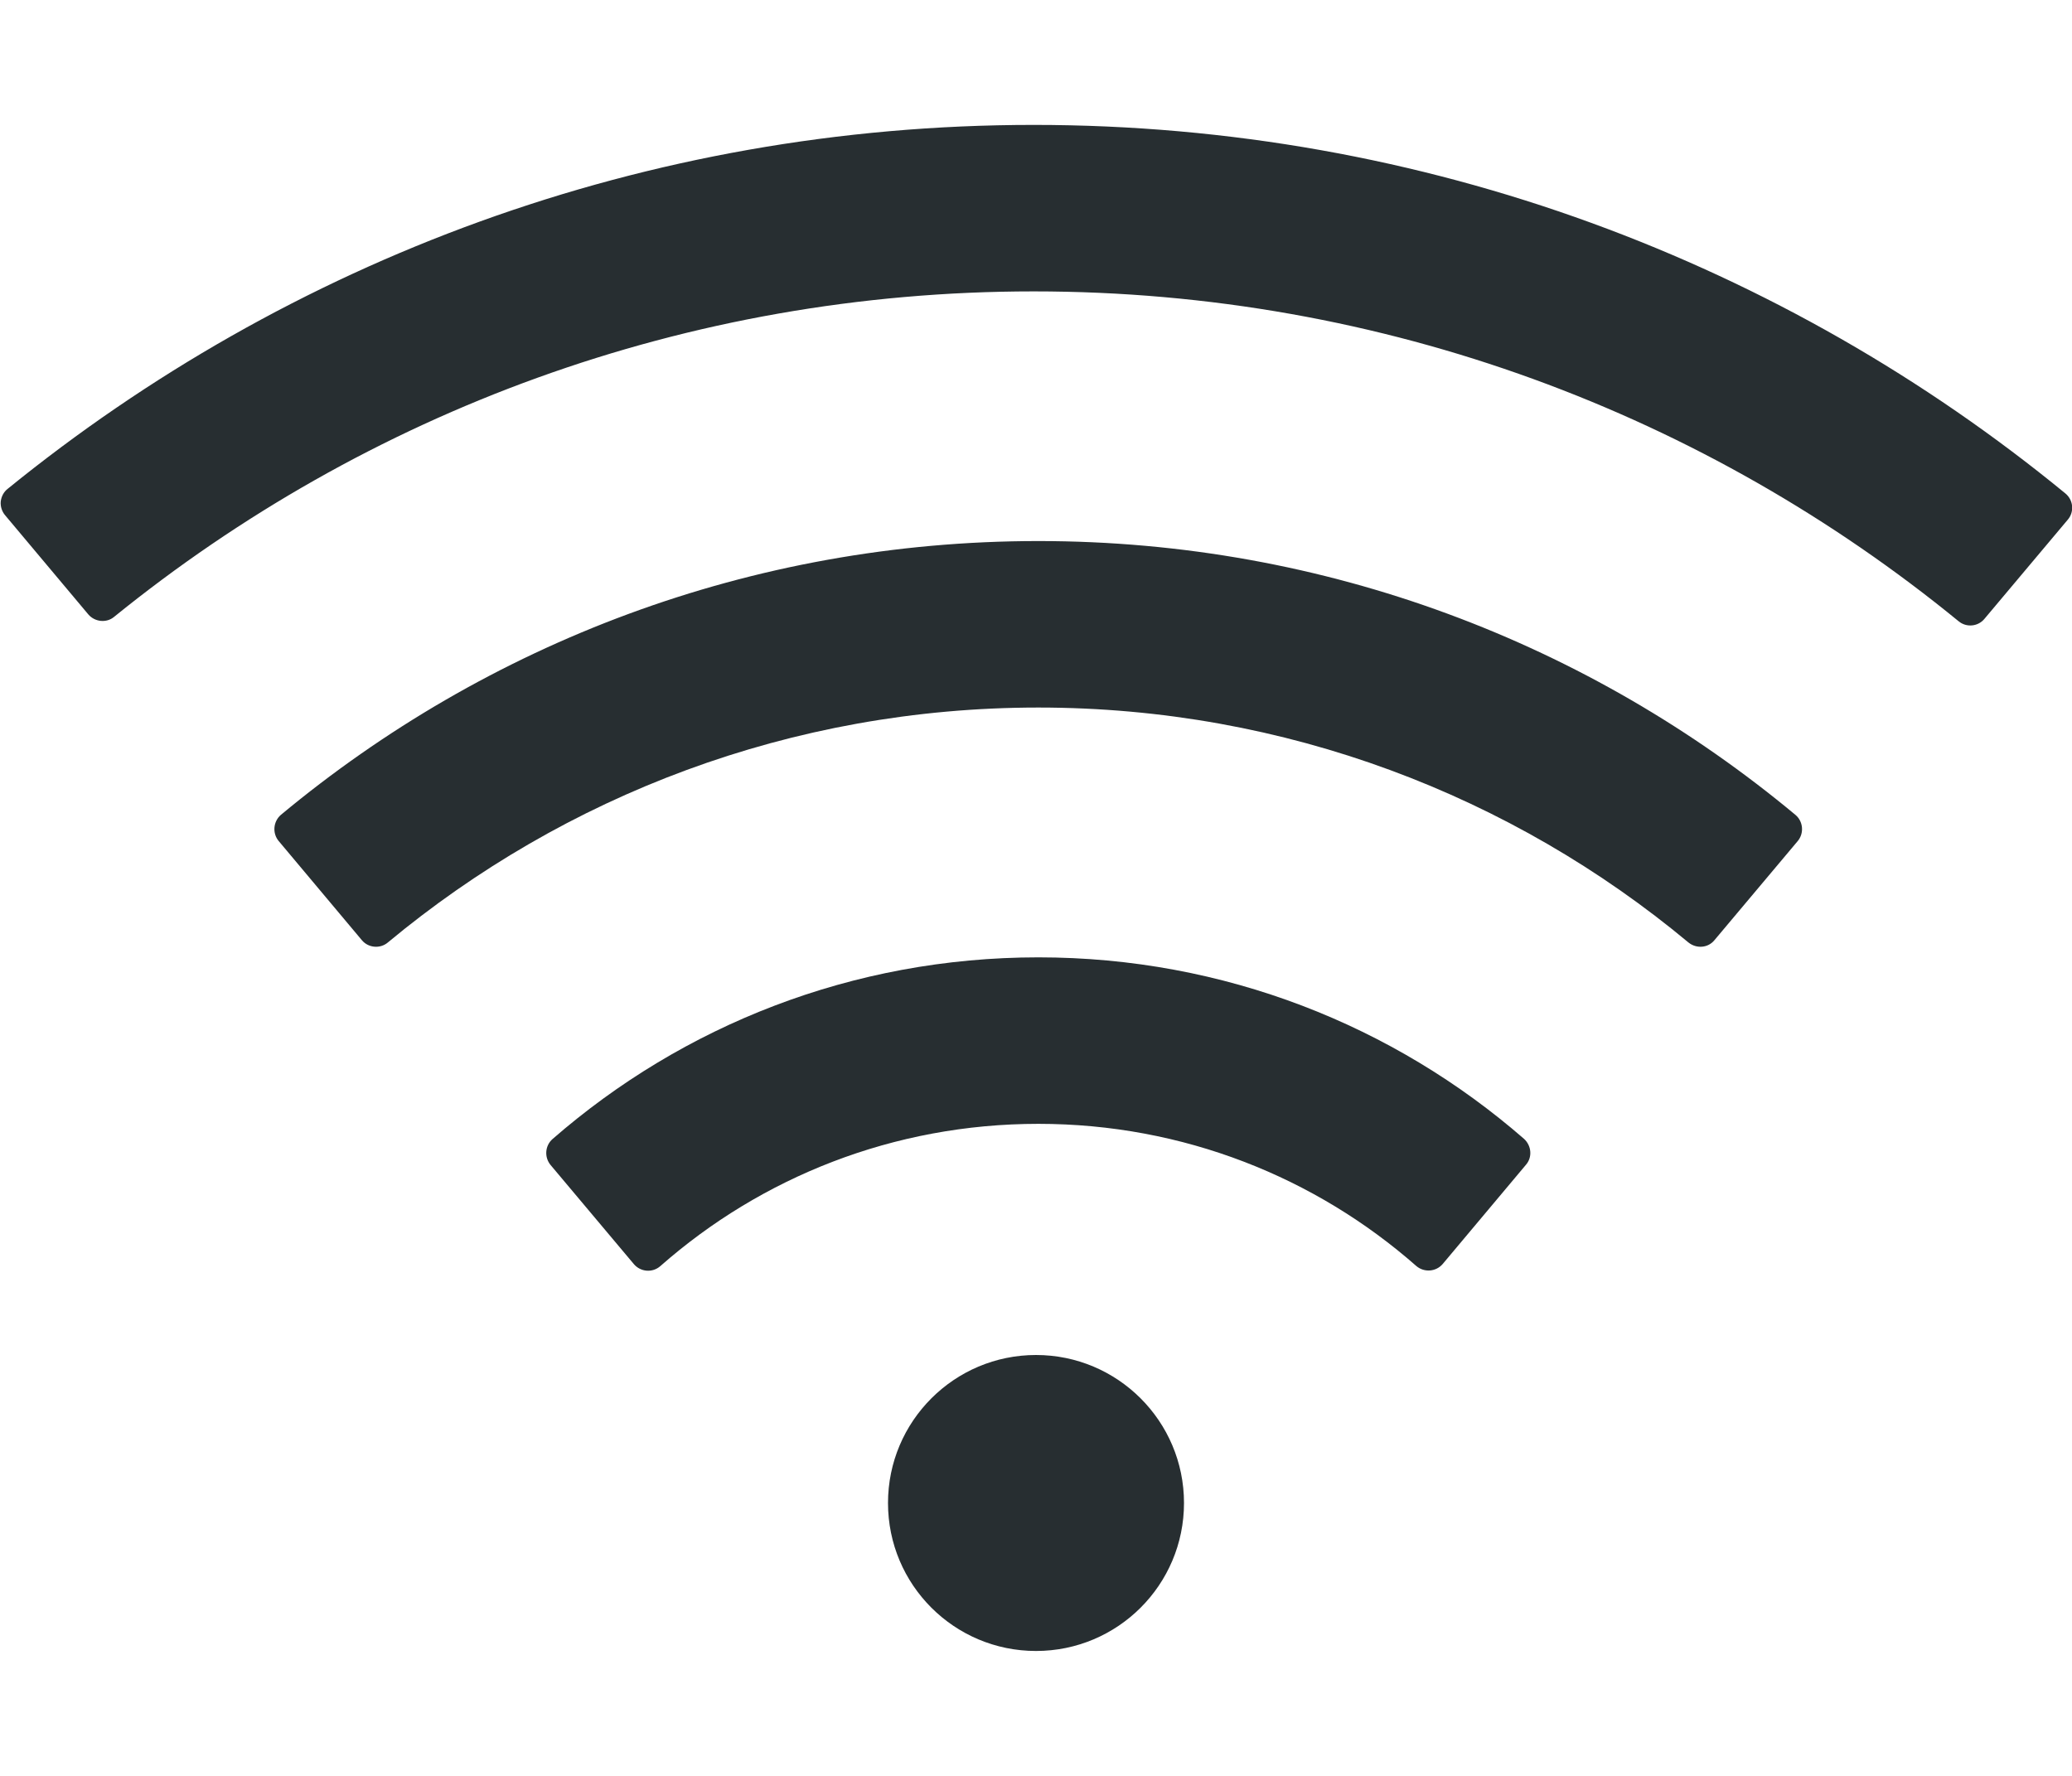 <?xml version="1.0" encoding="UTF-8"?>
<svg width="14px" height="12px" viewBox="0 0 14 12" version="1.1" xmlns="http://www.w3.org/2000/svg" xmlns:xlink="http://www.w3.org/1999/xlink">
    <!-- Generator: Sketch 53.2 (72643) - https://sketchapp.com -->
    <title>ant-design:wifi-outline</title>
    <desc>Created with Sketch.</desc>
    <g id="Page-1" stroke="none" stroke-width="1" fill="none" fill-rule="evenodd">
        <g id="single-room" transform="translate(-186, -797)" fill-rule="nonzero">
            <g id="ant-design:wifi-outline" transform="translate(185, 795)">
                <g id="Icon" fill="#272E31">
                    <path d="M11.297,9.695 C10.419,8.931 9.272,8.469 8.016,8.469 C6.759,8.469 5.612,8.931 4.733,9.697 C4.682,9.742 4.677,9.82 4.72,9.872 L5.283,10.542 C5.328,10.595 5.408,10.602 5.461,10.556 C6.142,9.956 7.036,9.594 8.016,9.594 C8.995,9.594 9.889,9.956 10.57,10.555 C10.623,10.6 10.703,10.594 10.748,10.541 L11.311,9.87 C11.355,9.819 11.348,9.741 11.297,9.695 Z M13.131,7.506 C11.745,6.352 9.963,5.656 8.016,5.656 C6.069,5.656 4.286,6.352 2.898,7.506 C2.846,7.551 2.839,7.63 2.883,7.683 L3.445,8.353 C3.489,8.406 3.569,8.412 3.62,8.369 C4.812,7.378 6.345,6.781 8.016,6.781 C9.686,6.781 11.219,7.378 12.409,8.369 C12.463,8.412 12.541,8.406 12.584,8.353 L13.147,7.683 C13.191,7.63 13.184,7.55 13.131,7.506 L13.131,7.506 Z M14.955,5.334 C13.058,3.778 10.63,2.844 7.984,2.844 C5.356,2.844 2.944,3.766 1.052,5.303 C1.025,5.324 1.009,5.355 1.005,5.389 C1.002,5.422 1.013,5.456 1.034,5.481 L1.597,6.152 C1.641,6.203 1.719,6.211 1.77,6.169 C3.469,4.792 5.63,3.969 7.984,3.969 C10.356,3.969 12.531,4.805 14.234,6.198 C14.287,6.242 14.366,6.234 14.409,6.181 L14.972,5.511 C15.017,5.458 15.009,5.378 14.955,5.334 Z M7,12.156 C7,12.709 7.448,13.156 8,13.156 C8.552,13.156 9,12.709 9,12.156 C9,11.604 8.552,11.156 8,11.156 C7.448,11.156 7,11.604 7,12.156 Z" id="Icon-Shape"></path>
                </g>
                <rect id="ViewBox" x="0" y="0" width="16" height="16"></rect>
            </g>
        </g>
    </g>
</svg>